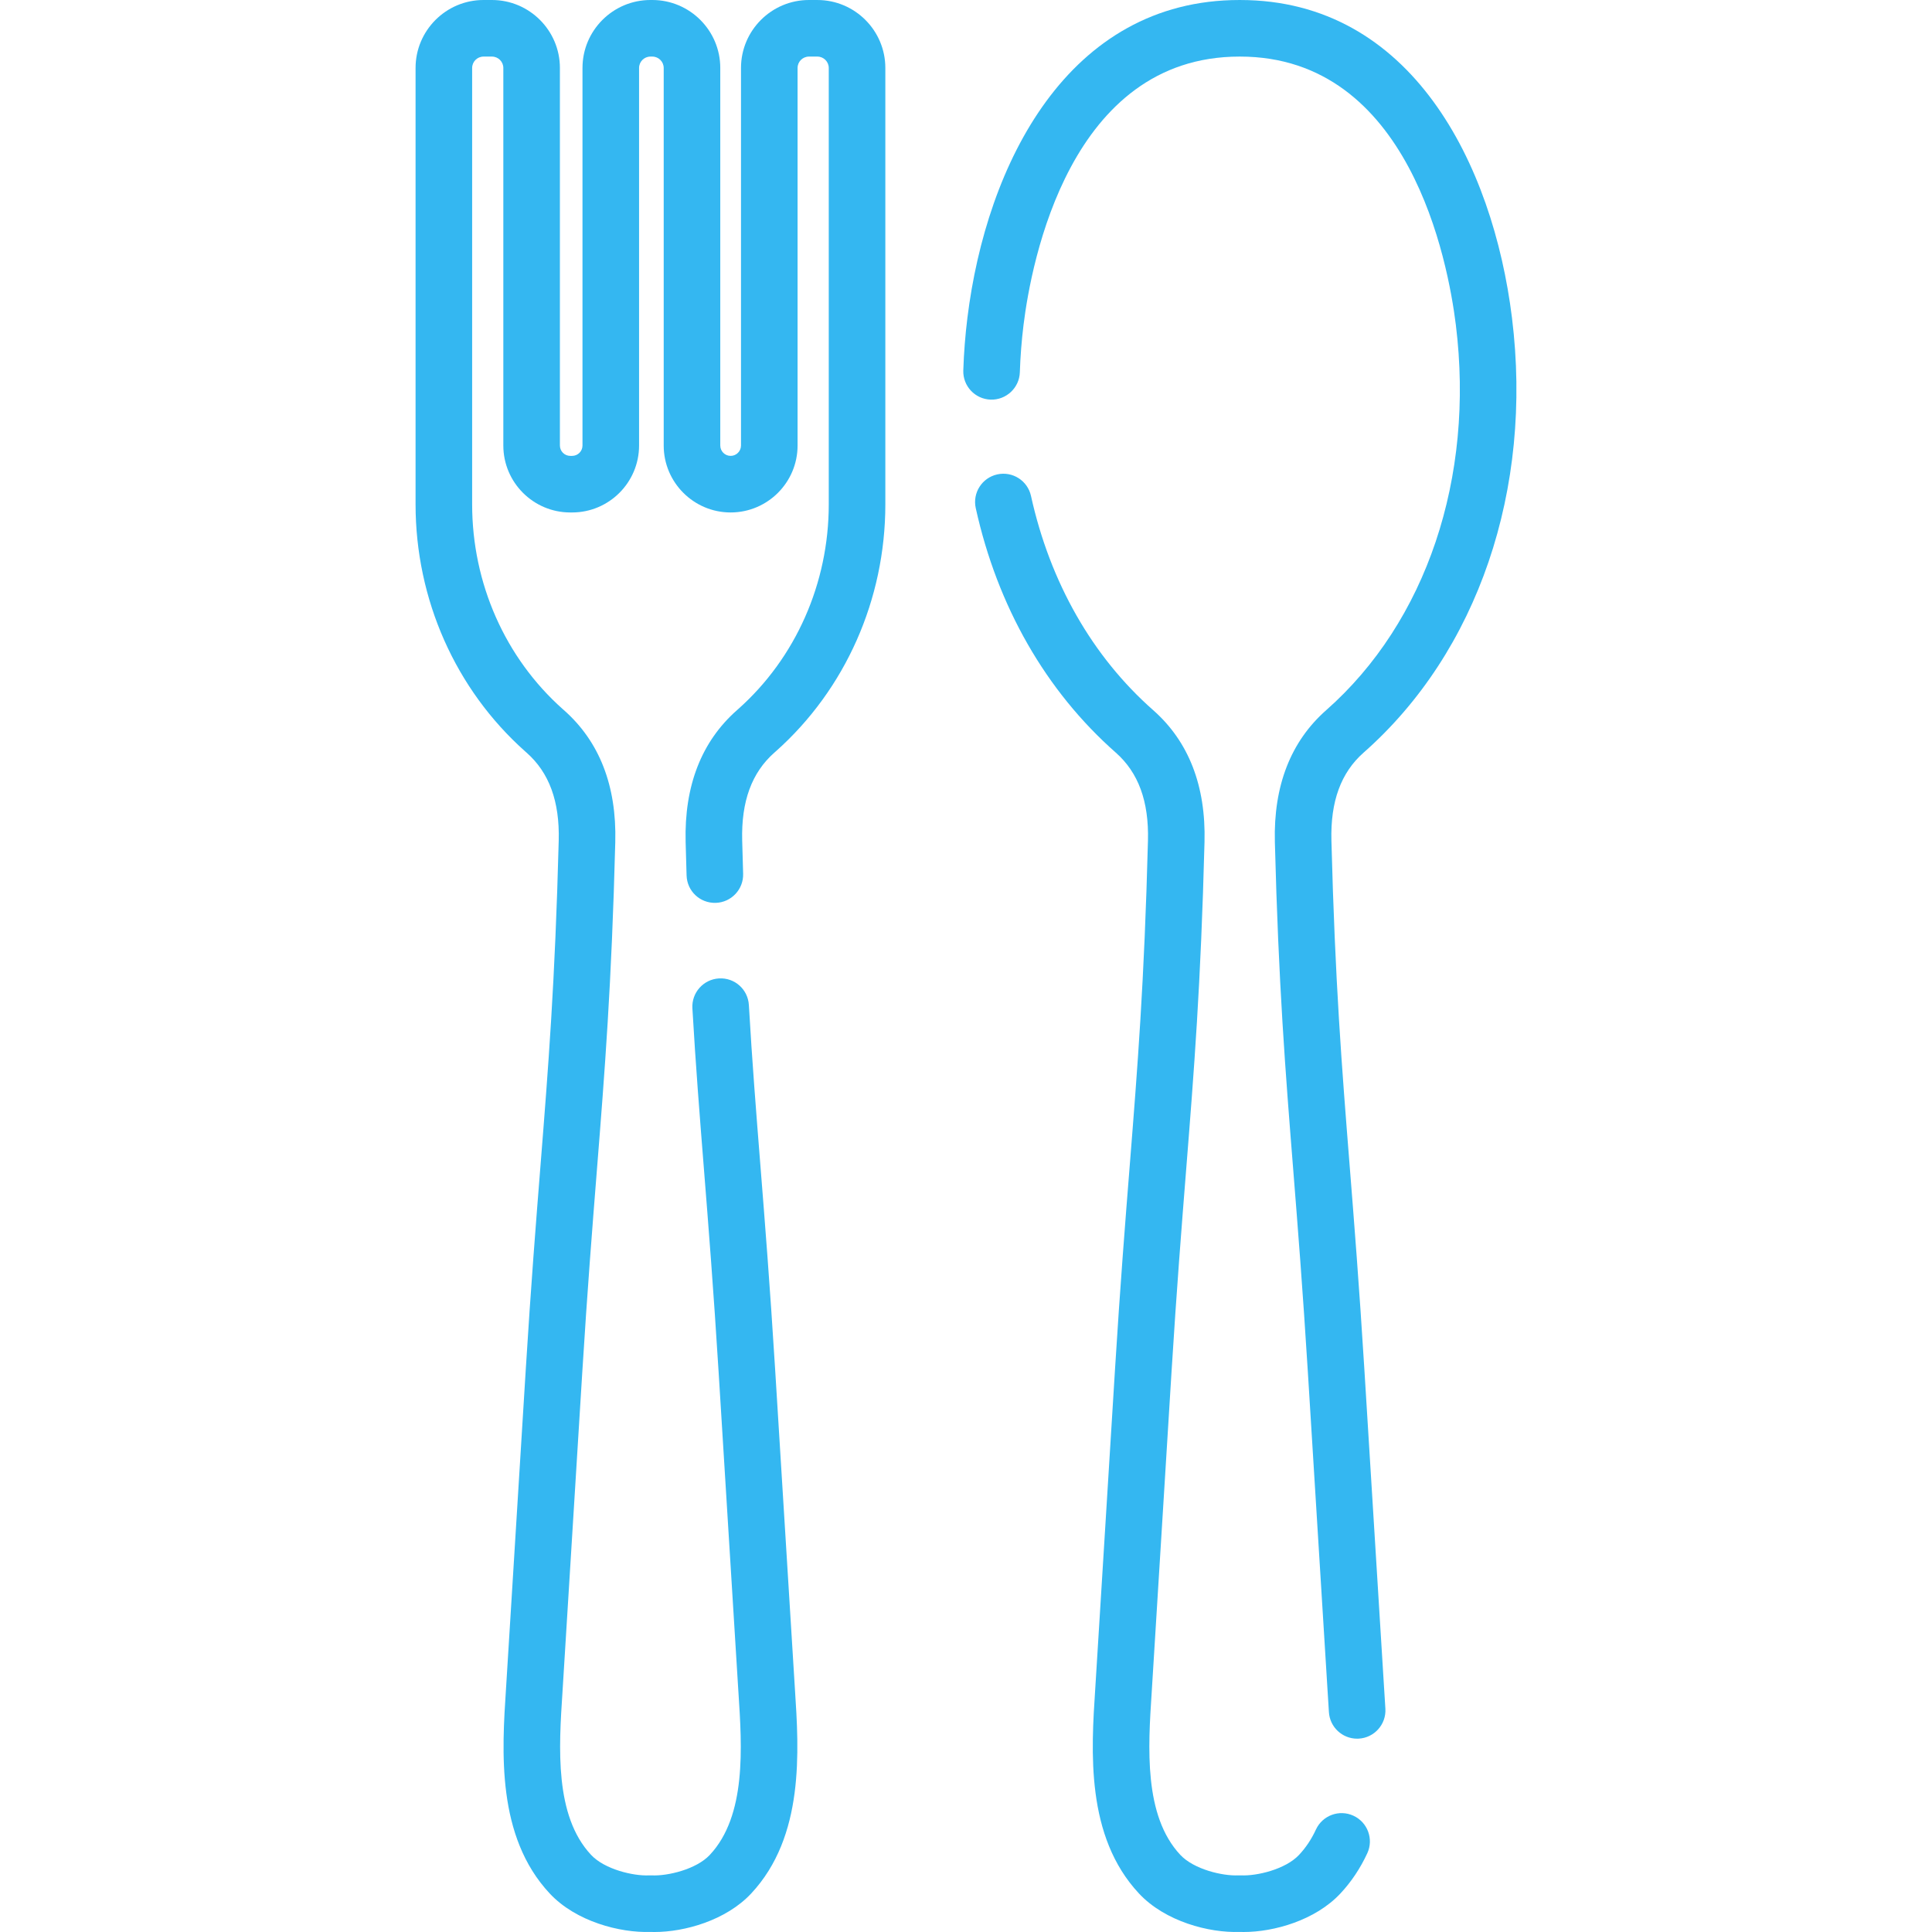 <?xml version="1.0"?>
<svg xmlns="http://www.w3.org/2000/svg" id="Capa_1" enable-background="new 0 0 512.244 512.244" height="512px" viewBox="0 0 512.244 512.244" width="512px"><g><path d="m366.975 447.593-5.242-84.695c-1.359-21.986-2.711-38.991-3.903-53.994-2.068-26.015-3.854-48.482-4.823-86.042-.268-10.392 2.527-18.021 8.543-23.325 30.253-26.671 44.957-69.759 39.332-115.259-5.037-40.752-26.631-84.278-72.12-84.278-.047 0-.088 0-.137 0-45.497 0-67.097 43.529-72.133 84.276-.571 4.615-.937 9.304-1.088 13.938-.135 4.14 3.112 7.605 7.252 7.74 4.118.13 7.605-3.112 7.74-7.252.137-4.183.467-8.417.982-12.585 2.063-16.688 12.283-71.117 57.263-71.117h.106c44.958 0 55.185 54.43 57.247 71.117 5.017 40.581-7.83 78.774-34.365 102.167-9.42 8.305-14.001 20.068-13.617 34.963.979 37.961 2.779 60.614 4.864 86.844 1.188 14.941 2.533 31.876 3.886 53.731l5.224 84.433.021.314c.113 1.735.23 3.52.333 5.34.226 3.992 3.533 7.077 7.481 7.077.143 0 .286-.004.43-.012 4.136-.234 7.299-3.776 7.065-7.912-.106-1.863-.225-3.692-.341-5.469z" data-original="#000000" class="active-path" data-old_color="#000000" fill="#34B7F1"/><path d="m358.86 481.421c-3.761-1.743-8.217-.105-9.957 3.654-1.195 2.581-2.658 4.778-4.473 6.718-3.61 3.861-11.26 5.64-15.376 5.434-.246-.013-.49-.013-.736 0-4.118.204-11.766-1.573-15.376-5.435-9.723-10.396-8.538-28.5-7.586-43.046l5.255-84.923c1.353-21.854 2.698-38.79 3.886-53.731 2.085-26.229 3.886-48.882 4.864-86.844.384-14.896-4.197-26.659-13.617-34.963-16.124-14.214-27.323-33.854-32.39-56.797-.893-4.044-4.892-6.601-8.94-5.707-4.045.893-6.6 4.896-5.706 8.941 5.756 26.07 18.591 48.483 37.116 64.815 6.016 5.303 8.811 12.933 8.543 23.325-.969 37.56-2.755 60.027-4.822 86.042-1.193 15.003-2.545 32.008-3.904 53.994l-5.221 84.381-.031.488c-1.081 16.514-2.561 39.131 11.598 54.271 6.958 7.441 18.612 10.481 26.701 10.187.35.013.706.019 1.068.019 8.008 0 18.976-3.086 25.631-10.205 2.88-3.079 5.278-6.666 7.128-10.66 1.74-3.759.104-8.217-3.655-9.958z" data-original="#000000" class="active-path" data-old_color="#000000" fill="#34B7F1"/><path d="m216.716 0h-2.232c-9.935 0-18.018 8.083-18.018 18.018v100.104c0 1.515-1.232 2.748-2.748 2.748-1.515 0-2.747-1.232-2.747-2.748v-100.104c0-9.935-8.083-18.018-18.018-18.018h-.495c-9.935 0-18.018 8.083-18.018 18.018v100.104c0 1.515-1.232 2.748-2.748 2.748h-.494c-1.516 0-2.748-1.232-2.748-2.748v-100.104c0-9.935-8.083-18.018-18.017-18.018h-2.233c-9.935 0-18.018 8.083-18.018 18.018v115.703c0 25.197 10.583 49.064 29.064 65.508l.349.308c6.017 5.305 8.811 12.934 8.542 23.325-.969 37.563-2.755 60.032-4.822 86.048-1.192 15.002-2.544 32.005-3.903 53.988l-5.222 84.382-.032.496c-1.079 16.512-2.558 39.125 11.598 54.263 6.959 7.441 18.616 10.46 26.703 10.187.35.012.705.019 1.068.019 8.008 0 18.976-3.086 25.633-10.206 14.155-15.138 12.677-37.751 11.598-54.263l-5.253-84.877c-1.36-21.988-2.712-38.993-3.904-53.997-1.122-14.124-2.183-27.464-3.049-42.435-.238-4.135-3.769-7.3-7.921-7.054-4.135.239-7.293 3.785-7.054 7.92.875 15.132 1.941 28.55 3.07 42.757 1.188 14.942 2.534 31.878 3.887 53.734l5.223 84.433.033.497c.95 14.544 2.134 32.645-7.587 43.039-3.611 3.862-11.255 5.64-15.378 5.435-.246-.013-.492-.013-.736 0-4.116.204-11.766-1.573-15.376-5.435-9.721-10.395-8.537-28.495-7.587-43.039l5.257-84.93c1.353-21.852 2.698-38.785 3.886-53.726 2.084-26.231 3.885-48.885 4.863-86.849.386-14.895-4.196-26.658-13.634-34.979l-.311-.273c-15.256-13.574-24.005-33.356-24.005-54.275v-115.704c0-1.664 1.354-3.018 3.018-3.018h2.232c1.664 0 3.018 1.354 3.018 3.018v100.104c0 9.786 7.962 17.748 17.748 17.748h.494c9.786 0 17.748-7.961 17.748-17.748v-100.104c0-1.664 1.354-3.018 3.018-3.018h.495c1.664 0 3.018 1.354 3.018 3.018v100.104c0 9.786 7.961 17.748 17.747 17.748s17.748-7.961 17.748-17.748v-100.104c0-1.664 1.354-3.018 3.018-3.018h2.232c1.664 0 3.018 1.354 3.018 3.018v115.703c0 20.918-8.749 40.701-24.011 54.28l-.321.284c-9.42 8.305-14.001 20.068-13.617 34.963.078 3.054.162 6.006.251 8.867.128 4.14 3.544 7.383 7.728 7.265 4.14-.128 7.393-3.588 7.265-7.728-.087-2.836-.171-5.763-.249-8.79-.268-10.392 2.527-18.022 8.538-23.321l.383-.339c18.451-16.417 29.034-40.284 29.034-65.48v-115.704c-.002-9.935-8.085-18.018-18.019-18.018z" data-original="#000000" class="active-path" data-old_color="#000000" fill="#34B7F1"/></g> </svg>
